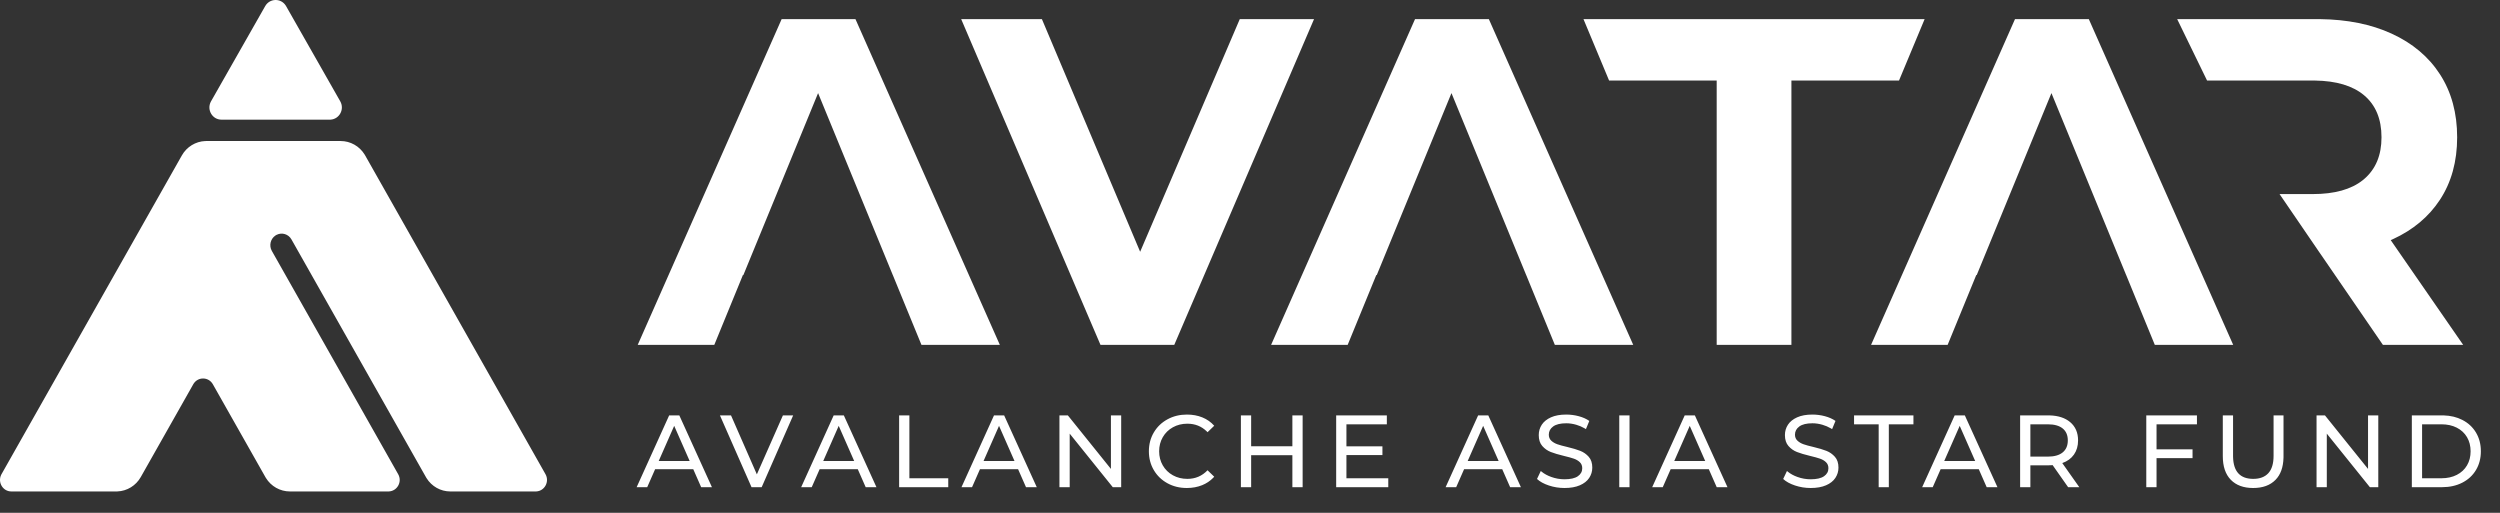 <?xml version="1.0" encoding="UTF-8"?>
<svg width="585px" height="120px" viewBox="0 0 585 120" version="1.1" xmlns="http://www.w3.org/2000/svg" xmlns:xlink="http://www.w3.org/1999/xlink">
    <rect x="0" y="0" width="585" height="120" fill="#333333" stroke="none"/>
    <title>AVATAR logo/White/AVATAR logo_05@1x</title>
    <g id="页面-1" stroke="none" stroke-width="1" fill="none" fill-rule="evenodd">
        <g id="28备份-3" transform="translate(-1443, -977)" fill="#FFFFFF">
            <g id="AVATAR-logo/White/AVATAR-logo_05" transform="translate(1443, 977)">
                <path d="M79.713,33 C81.998,33 84.113,34.2 85.324,36.164 L85.455,36.385 L127.64,110.95 C128.633,112.701 127.456,114.875 125.517,114.995 L125.349,115 L105.36,115 C103.103,115 101.006,113.814 99.805,111.875 L99.67,111.647 L68.196,56.017 C67.496,54.778 65.978,54.321 64.736,54.946 L64.582,55.029 L64.434,55.123 C63.282,55.906 62.911,57.478 63.614,58.72 C63.614,58.72 70.848,71.507 78.42,84.891 L79.219,86.302 L79.887,87.483 L79.887,87.483 L80.555,88.663 C85.559,97.508 90.428,106.114 93.175,110.968 C94.167,112.716 92.98,114.876 91.04,114.995 L90.872,115 L67.83,115 C65.545,115 63.427,113.8 62.218,111.836 L62.088,111.615 L49.809,89.918 C48.819,88.171 46.394,88.118 45.321,89.759 L45.224,89.918 L32.943,111.627 C31.806,113.638 29.739,114.904 27.477,114.995 L27.215,115 L2.649,115 C0.67,115 -0.588,112.874 0.278,111.101 L0.358,110.95 L42.552,36.373 C43.689,34.365 45.756,33.096 48.018,33.005 L48.28,33 L79.713,33 Z M522.535,97.2 L522.535,106.656 L522.538,106.929 C522.617,110.347 524.192,112.056 527.263,112.056 C528.799,112.056 529.975,111.612 530.791,110.724 C531.607,109.836 532.015,108.48 532.015,106.656 L532.015,106.656 L532.015,97.2 L534.343,97.2 L534.343,106.752 L534.338,107.11 C534.279,109.351 533.657,111.076 532.471,112.284 C531.223,113.556 529.479,114.192 527.239,114.192 C524.999,114.192 523.255,113.552 522.007,112.272 C520.759,110.992 520.135,109.152 520.135,106.752 L520.135,106.752 L520.135,97.2 L522.535,97.2 Z M424.104,97.008 C425.096,97.008 426.072,97.136 427.032,97.392 C427.992,97.648 428.816,98.016 429.504,98.496 L429.504,98.496 L428.712,100.416 L428.408,100.231 C427.793,99.873 427.142,99.595 426.456,99.396 C425.656,99.164 424.872,99.048 424.104,99.048 C422.744,99.048 421.724,99.296 421.044,99.792 C420.364,100.288 420.024,100.928 420.024,101.712 C420.024,102.288 420.216,102.756 420.6,103.116 C420.984,103.476 421.46,103.756 422.028,103.956 C422.596,104.156 423.368,104.368 424.344,104.592 C425.608,104.896 426.624,105.2 427.392,105.504 C428.16,105.808 428.82,106.272 429.372,106.896 C429.924,107.52 430.2,108.36 430.2,109.416 C430.2,110.296 429.96,111.1 429.48,111.828 C429,112.556 428.272,113.132 427.296,113.556 C426.32,113.98 425.12,114.192 423.696,114.192 C422.432,114.192 421.212,113.996 420.036,113.604 C418.86,113.212 417.936,112.704 417.264,112.08 L417.264,112.08 L418.152,110.208 L418.372,110.396 C418.977,110.887 419.723,111.292 420.612,111.612 C421.612,111.972 422.64,112.152 423.696,112.152 C425.088,112.152 426.128,111.916 426.816,111.444 C427.504,110.972 427.848,110.344 427.848,109.56 C427.848,108.984 427.66,108.516 427.284,108.156 C426.908,107.796 426.444,107.52 425.892,107.328 C425.34,107.136 424.56,106.92 423.552,106.68 C422.288,106.376 421.268,106.072 420.492,105.768 C419.716,105.464 419.052,104.996 418.5,104.364 C417.948,103.732 417.672,102.88 417.672,101.808 C417.672,100.912 417.908,100.104 418.38,99.384 C418.852,98.664 419.568,98.088 420.528,97.656 C421.488,97.224 422.68,97.008 424.104,97.008 Z M366.5,97.008 C367.492,97.008 368.468,97.136 369.428,97.392 C370.388,97.648 371.212,98.016 371.9,98.496 L371.9,98.496 L371.108,100.416 L370.803,100.231 C370.188,99.873 369.538,99.595 368.852,99.396 C368.052,99.164 367.268,99.048 366.5,99.048 C365.14,99.048 364.12,99.296 363.44,99.792 C362.76,100.288 362.42,100.928 362.42,101.712 C362.42,102.288 362.612,102.756 362.996,103.116 C363.38,103.476 363.856,103.756 364.424,103.956 C364.992,104.156 365.764,104.368 366.74,104.592 C368.004,104.896 369.02,105.2 369.788,105.504 C370.556,105.808 371.216,106.272 371.768,106.896 C372.32,107.52 372.596,108.36 372.596,109.416 C372.596,110.296 372.356,111.1 371.876,111.828 C371.396,112.556 370.668,113.132 369.692,113.556 C368.716,113.98 367.516,114.192 366.092,114.192 C364.828,114.192 363.608,113.996 362.432,113.604 C361.256,113.212 360.332,112.704 359.66,112.08 L359.66,112.08 L360.548,110.208 L360.768,110.396 C361.372,110.887 362.119,111.292 363.008,111.612 C364.008,111.972 365.036,112.152 366.092,112.152 C367.484,112.152 368.524,111.916 369.212,111.444 C369.9,110.972 370.244,110.344 370.244,109.56 C370.244,108.984 370.056,108.516 369.68,108.156 C369.304,107.796 368.84,107.52 368.288,107.328 C367.736,107.136 366.956,106.92 365.948,106.68 C364.684,106.376 363.664,106.072 362.888,105.768 C362.112,105.464 361.448,104.996 360.896,104.364 C360.344,103.732 360.068,102.88 360.068,101.808 C360.068,100.912 360.304,100.104 360.776,99.384 C361.248,98.664 361.964,98.088 362.924,97.656 C363.884,97.224 365.076,97.008 366.5,97.008 Z M277.743,97.008 C279.055,97.008 280.255,97.228 281.343,97.668 C282.431,98.108 283.359,98.76 284.127,99.624 L284.127,99.624 L282.567,101.136 L282.353,100.921 C281.126,99.736 279.622,99.144 277.839,99.144 C276.591,99.144 275.463,99.424 274.455,99.984 C273.447,100.544 272.659,101.316 272.091,102.3 C271.523,103.284 271.239,104.384 271.239,105.6 C271.239,106.816 271.523,107.916 272.091,108.9 C272.659,109.884 273.447,110.656 274.455,111.216 C275.463,111.776 276.591,112.056 277.839,112.056 C279.711,112.056 281.287,111.384 282.567,110.04 L282.567,110.04 L284.127,111.552 L283.891,111.805 C283.171,112.545 282.317,113.117 281.331,113.52 C280.235,113.968 279.031,114.192 277.719,114.192 C276.039,114.192 274.523,113.82 273.171,113.076 C271.819,112.332 270.759,111.308 269.991,110.004 C269.223,108.7 268.839,107.232 268.839,105.6 C268.839,103.968 269.223,102.5 269.991,101.196 C270.759,99.892 271.823,98.868 273.183,98.124 C274.543,97.38 276.063,97.008 277.743,97.008 Z M212.795,97.2 L212.795,111.912 L221.891,111.912 L221.891,114 L210.395,114 L210.395,97.2 L212.795,97.2 Z M249.877,97.2 L259.957,109.728 L259.957,97.2 L262.357,97.2 L262.357,114 L260.389,114 L250.309,101.472 L250.309,114 L247.909,114 L247.909,97.2 L249.877,97.2 Z M479.26,97.2 L479.639,97.205 C481.635,97.263 483.221,97.781 484.396,98.76 C485.644,99.8 486.268,101.232 486.268,103.056 C486.268,104.352 485.948,105.456 485.308,106.368 C484.668,107.28 483.756,107.944 482.572,108.36 L482.572,108.36 L486.556,114 L483.94,114 L480.316,108.84 L480.1,108.855 C479.753,108.877 479.473,108.888 479.26,108.888 L479.26,108.888 L475.108,108.888 L475.108,114 L472.708,114 L472.708,97.2 L479.26,97.2 Z M292.768,97.2 L292.768,104.424 L302.416,104.424 L302.416,97.2 L304.816,97.2 L304.816,114 L302.416,114 L302.416,106.512 L292.768,106.512 L292.768,114 L290.368,114 L290.368,97.2 L292.768,97.2 Z M324.521,97.2 L324.521,99.288 L315.065,99.288 L315.065,104.448 L323.489,104.448 L323.489,106.488 L315.065,106.488 L315.065,111.912 L324.857,111.912 L324.857,114 L312.665,114 L312.665,97.2 L324.521,97.2 Z M571.449,97.2 L571.855,97.206 C573.466,97.256 574.907,97.606 576.177,98.256 C577.553,98.96 578.621,99.948 579.381,101.22 C580.141,102.492 580.521,103.952 580.521,105.6 C580.521,107.248 580.141,108.708 579.381,109.98 C578.621,111.252 577.553,112.24 576.177,112.944 C574.801,113.648 573.225,114 571.449,114 L571.449,114 L564.369,114 L564.369,97.2 L571.449,97.2 Z M514.086,97.2 L514.086,99.288 L504.63,99.288 L504.63,105.144 L513.054,105.144 L513.054,107.208 L504.63,107.208 L504.63,114 L502.23,114 L502.23,97.2 L514.086,97.2 Z M447.745,97.2 L447.745,99.288 L441.985,99.288 L441.985,114 L439.609,114 L439.609,99.288 L433.849,99.288 L433.849,97.2 L447.745,97.2 Z M396.598,97.2 L404.23,114 L401.71,114 L399.862,109.8 L390.934,109.8 L389.086,114 L386.614,114 L394.222,97.2 L396.598,97.2 Z M158.96,97.2 L166.592,114 L164.072,114 L162.224,109.8 L153.296,109.8 L151.448,114 L148.976,114 L156.584,97.2 L158.96,97.2 Z M381.309,97.2 L381.309,114 L378.909,114 L378.909,97.2 L381.309,97.2 Z M459.771,97.2 L467.403,114 L464.883,114 L463.035,109.8 L454.107,109.8 L452.259,114 L449.787,114 L457.395,97.2 L459.771,97.2 Z M348.259,97.2 L355.891,114 L353.371,114 L351.523,109.8 L342.595,109.8 L340.747,114 L338.275,114 L345.883,97.2 L348.259,97.2 Z M171.057,97.2 L177.105,111 L183.201,97.2 L185.601,97.2 L178.233,114 L175.857,114 L168.465,97.2 L171.057,97.2 Z M197.458,97.2 L205.09,114 L202.57,114 L200.722,109.8 L191.794,109.8 L189.946,114 L187.474,114 L195.082,97.2 L197.458,97.2 Z M234.972,97.2 L242.604,114 L240.084,114 L238.236,109.8 L229.308,109.8 L227.46,114 L224.988,114 L232.596,97.2 L234.972,97.2 Z M544.04,97.2 L554.12,109.728 L554.12,97.2 L556.52,97.2 L556.52,114 L554.552,114 L544.472,101.472 L544.472,114 L542.072,114 L542.072,97.2 L544.04,97.2 Z M571.305,99.288 L566.769,99.288 L566.769,111.912 L571.305,111.912 C572.665,111.912 573.861,111.648 574.893,111.12 C575.925,110.592 576.721,109.852 577.281,108.9 C577.841,107.948 578.121,106.848 578.121,105.6 C578.121,104.352 577.841,103.252 577.281,102.3 C576.721,101.348 575.925,100.608 574.893,100.08 C573.861,99.552 572.665,99.288 571.305,99.288 L571.305,99.288 Z M395.398,99.648 L391.774,107.88 L399.022,107.88 L395.398,99.648 Z M458.571,99.648 L454.947,107.88 L462.195,107.88 L458.571,99.648 Z M347.059,99.648 L343.435,107.88 L350.683,107.88 L347.059,99.648 Z M233.772,99.648 L230.148,107.88 L237.396,107.88 L233.772,99.648 Z M196.258,99.648 L192.634,107.88 L199.882,107.88 L196.258,99.648 Z M157.76,99.648 L154.136,107.88 L161.384,107.88 L157.76,99.648 Z M479.188,99.288 L475.108,99.288 L475.108,106.848 L479.188,106.848 C480.708,106.848 481.868,106.52 482.668,105.864 C483.468,105.208 483.868,104.272 483.868,103.056 C483.868,101.84 483.468,100.908 482.668,100.26 C481.868,99.612 480.708,99.288 479.188,99.288 L479.188,99.288 Z M348.388,4.471 L382.172,80.693 L363.83,80.692 L360.211,71.878 L357.131,64.36 L357.124,64.359 L339.644,21.785 L322.165,64.359 L322.051,64.36 L315.358,80.693 L297.441,80.693 L331.117,4.471 L348.388,4.471 Z M200.176,4.471 L233.961,80.693 L215.618,80.692 L211.944,71.744 L208.919,64.36 L208.912,64.359 L191.433,21.785 L173.952,64.359 L173.839,64.36 L167.147,80.693 L149.229,80.693 L182.906,4.471 L200.176,4.471 Z M243.803,4.471 L266.794,58.916 L290.109,4.471 L307.487,4.471 L274.781,80.693 L257.511,80.693 L224.914,4.471 L243.803,4.471 Z M542.161,4.471 L542.875,4.476 C549.267,4.553 554.84,5.677 559.593,7.847 C564.522,10.097 568.318,13.291 570.981,17.429 C573.643,21.567 574.974,26.467 574.974,32.129 C574.974,37.791 573.625,42.673 570.927,46.775 C568.321,50.735 564.659,53.798 559.941,55.965 L559.431,56.193 L576.378,80.693 L557.596,80.693 L543.025,59.46 L543.018,59.46 L533.417,45.413 L541.19,45.413 C546.273,45.413 550.177,44.326 552.902,42.15 L553.171,41.929 C555.905,39.606 557.272,36.339 557.272,32.129 C557.272,27.846 555.905,24.561 553.171,22.275 C550.525,20.062 546.699,18.92 541.694,18.848 L541.19,18.845 L516.452,18.845 L509.456,4.471 L542.161,4.471 Z M488.78,4.471 L522.564,80.693 L504.222,80.692 L500.43,71.455 L497.523,64.36 L497.516,64.359 L480.036,21.785 L462.556,64.359 L462.443,64.36 L455.75,80.693 L437.833,80.693 L471.509,4.471 L488.78,4.471 Z M450.365,4.471 L444.369,18.845 L419.191,18.845 L419.191,80.693 L401.705,80.693 L401.705,18.845 L376.527,18.845 L370.531,4.471 L450.365,4.471 Z M66.838,1.262 L66.941,1.43 L79.618,23.707 C80.675,25.567 79.416,27.875 77.346,27.995 L77.176,28 L51.824,28 C49.708,28 48.369,25.741 49.302,23.859 L49.382,23.707 L62.057,1.43 C63.112,-0.419 65.693,-0.475 66.838,1.262 Z" id="形状结合"></path>
            </g>
        </g>
    </g>
</svg>